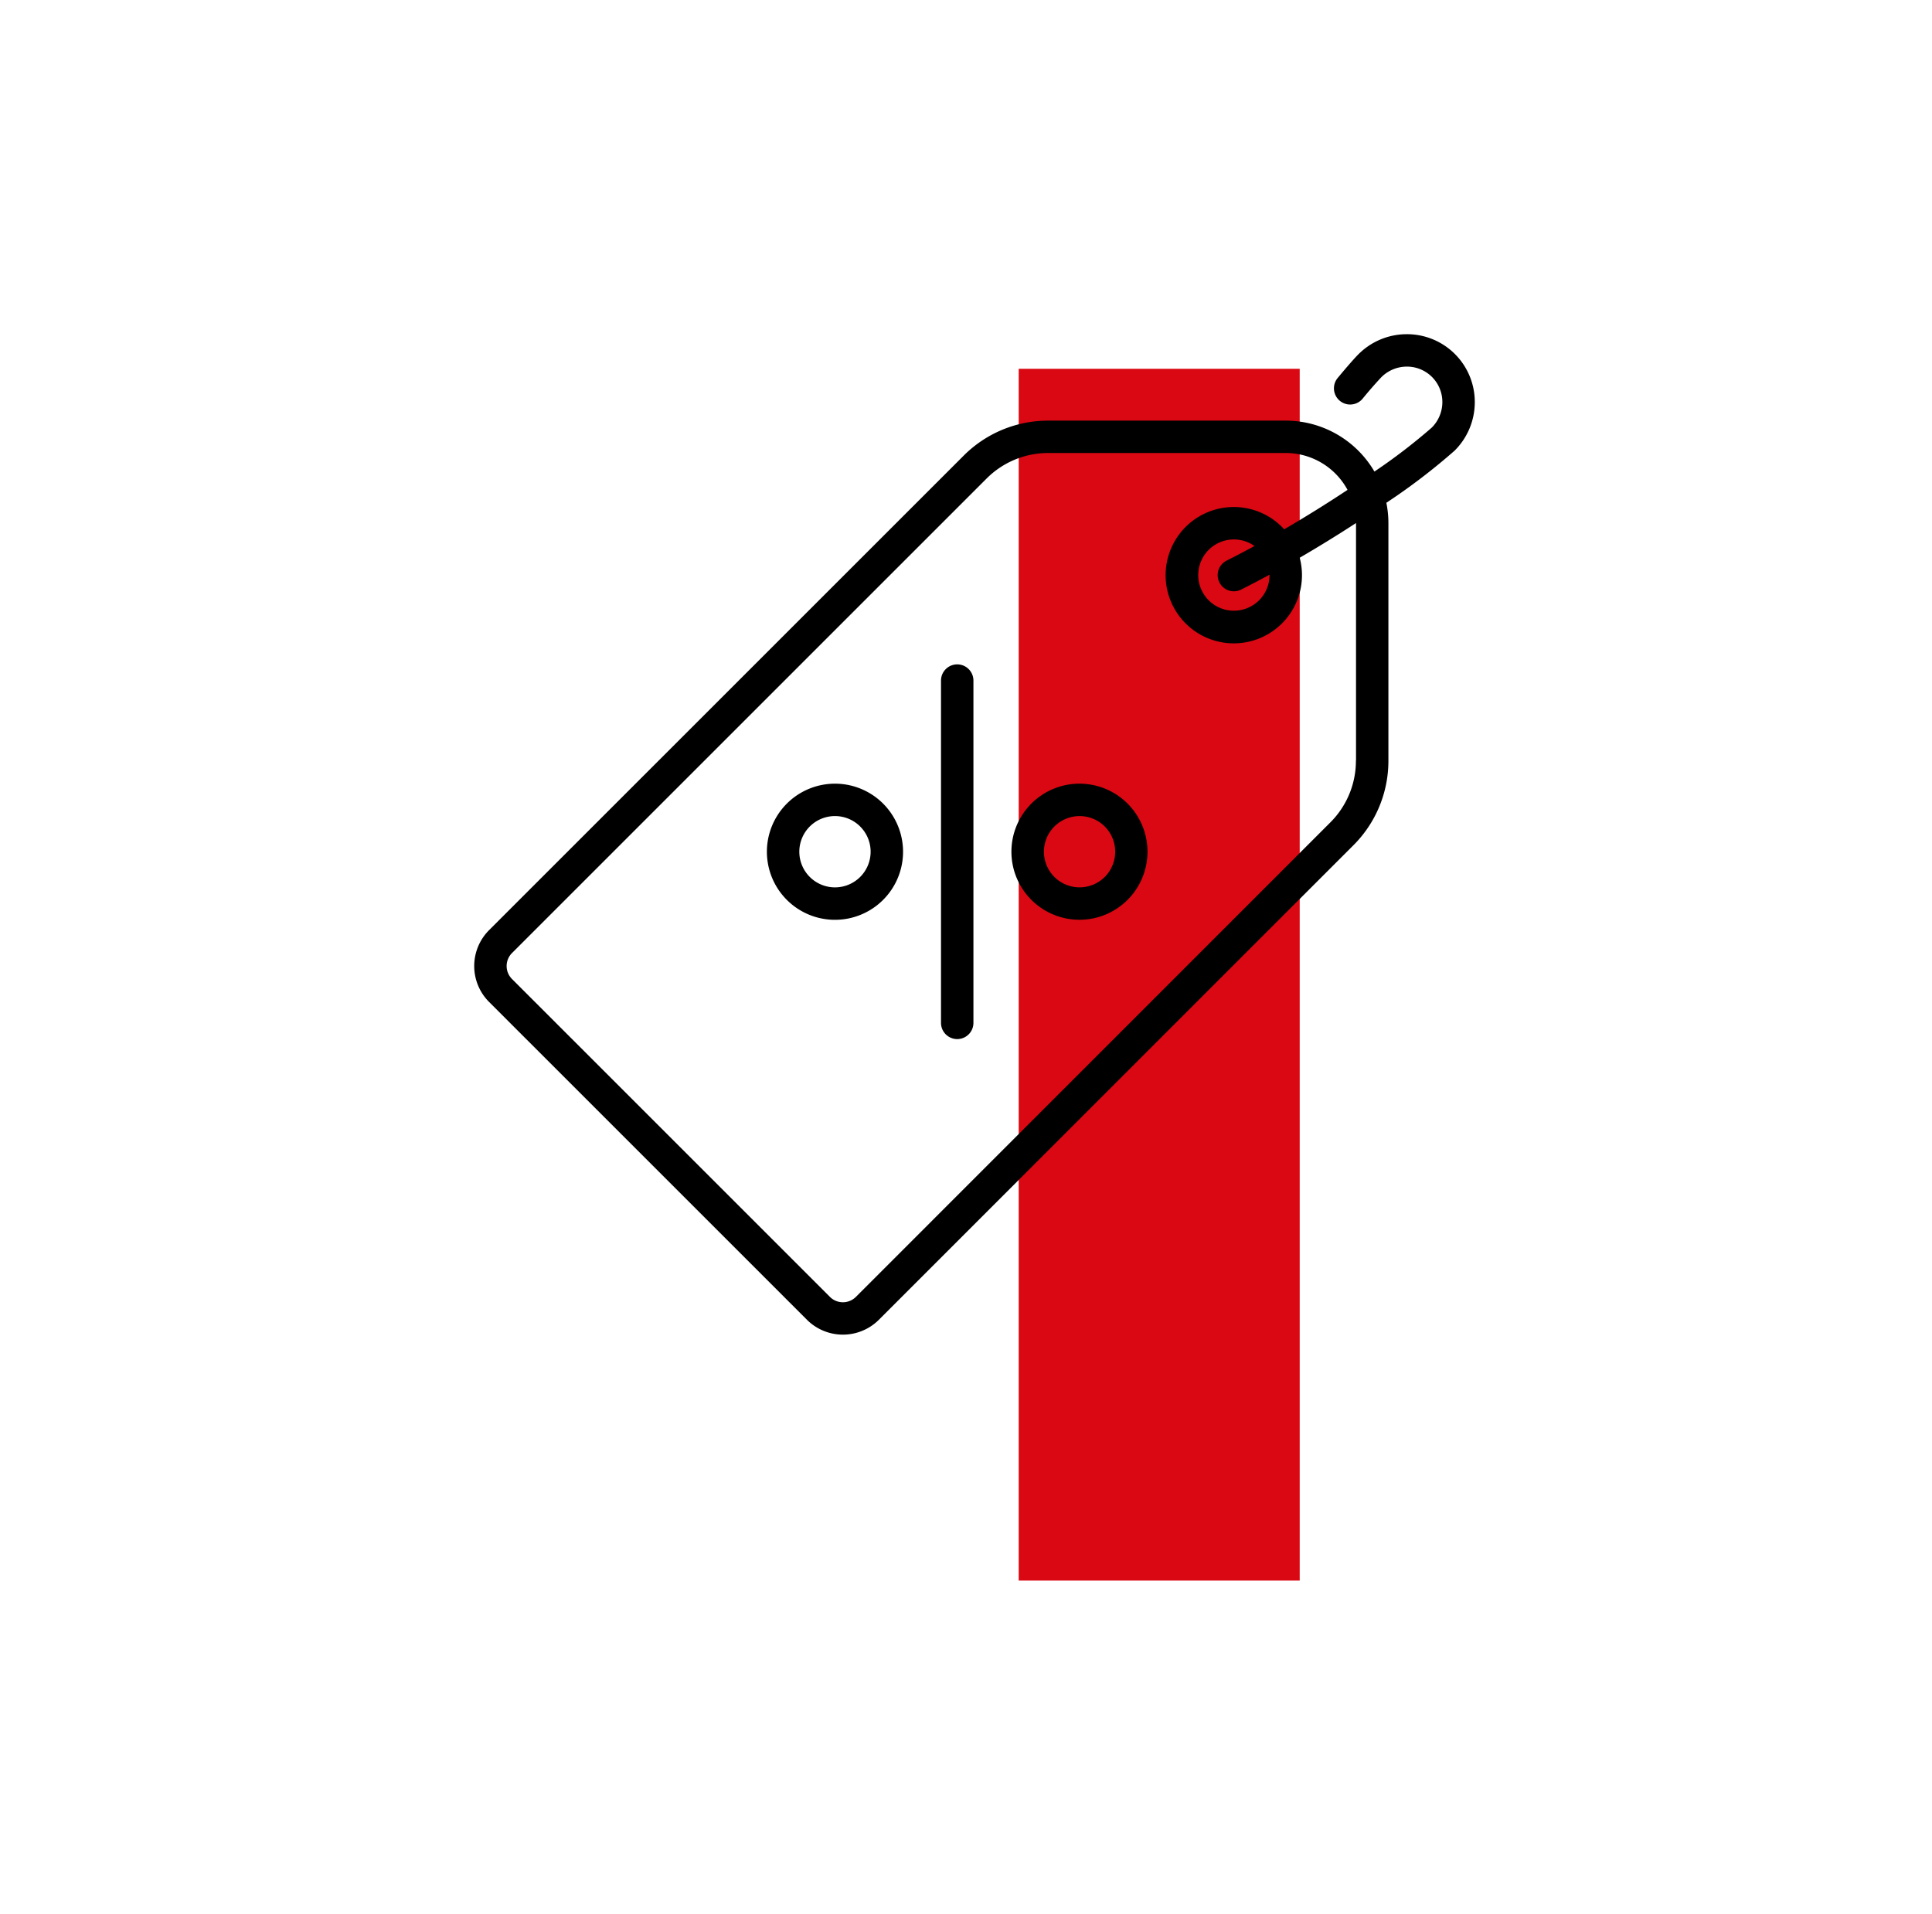<svg data-name="Группа 22" xmlns="http://www.w3.org/2000/svg" width="110" height="109"><defs><filter id="a" x="27" y="19.031" width="56.969" height="56.969" filterUnits="userSpaceOnUse"><feFlood result="flood" flood-color="#0d0d0d"/><feComposite result="composite" operator="in" in2="SourceGraphic"/><feBlend result="blend" in2="SourceGraphic"/></filter></defs><path data-name="Прямоугольник 14" fill="#da0812" d="M58 21h16v69H58z"/><path d="M83.968 22.911a3.859 3.859 0 0 0-3.88-3.881 3.888 3.888 0 0 0-2.749 1.148c-.312.312-.878.984-1.188 1.358a.923.923 0 0 0 1.42 1.179 23.99 23.99 0 0 1 1.073-1.232 2.057 2.057 0 0 1 1.452-.607h.004a2.014 2.014 0 0 1 2.022 2.024 2.055 2.055 0 0 1-.607 1.452 33.028 33.028 0 0 1-3.261 2.5 5.847 5.847 0 0 0-5.048-2.9H59.691a6.786 6.786 0 0 0-4.83 2L27.847 52.964a2.892 2.892 0 0 0 0 4.09l18.1 18.1a2.9 2.9 0 0 0 4.09 0L77.05 48.139a6.787 6.787 0 0 0 2-4.83V29.794a5.847 5.847 0 0 0-.117-1.165 35.4 35.4 0 0 0 3.886-2.968 3.888 3.888 0 0 0 1.149-2.75zM77.2 43.309a4.951 4.951 0 0 1-1.46 3.525L48.731 73.848a1.047 1.047 0 0 1-1.479 0l-18.1-18.1a1.046 1.046 0 0 1 0-1.48l27.015-27.014a4.952 4.952 0 0 1 3.524-1.459h13.514a4 4 0 0 1 3.518 2.1 74.034 74.034 0 0 1-3.606 2.244 5.069 5.069 0 0 0-.124-.131A3.882 3.882 0 1 0 74 31.759a77.231 77.231 0 0 0 3.206-1.975v13.525zm-7.772-10.147a.92.92 0 0 0 1.239.409c.541-.272 1.08-.555 1.614-.845a2.029 2.029 0 1 1-.856-1.635q-.783.427-1.587.831a.923.923 0 0 0-.41 1.24zM54.5 37.831a.923.923 0 0 0-.923.923v19.491a.923.923 0 1 0 1.846 0V38.753a.923.923 0 0 0-.923-.922zm-4.22 7.928a3.876 3.876 0 1 0 1.136 2.741 3.88 3.88 0 0 0-1.136-2.741zm-1.305 4.176a2.03 2.03 0 1 1 .595-1.435 2.032 2.032 0 0 1-.595 1.435zM64.2 45.758a3.875 3.875 0 1 0 0 5.482 3.881 3.881 0 0 0 0-5.482zm-1.3 4.177a2.029 2.029 0 1 1 0-2.872 2.032 2.032 0 0 1 0 2.872z" fill-rule="evenodd" filter="url(#a)"/></svg>